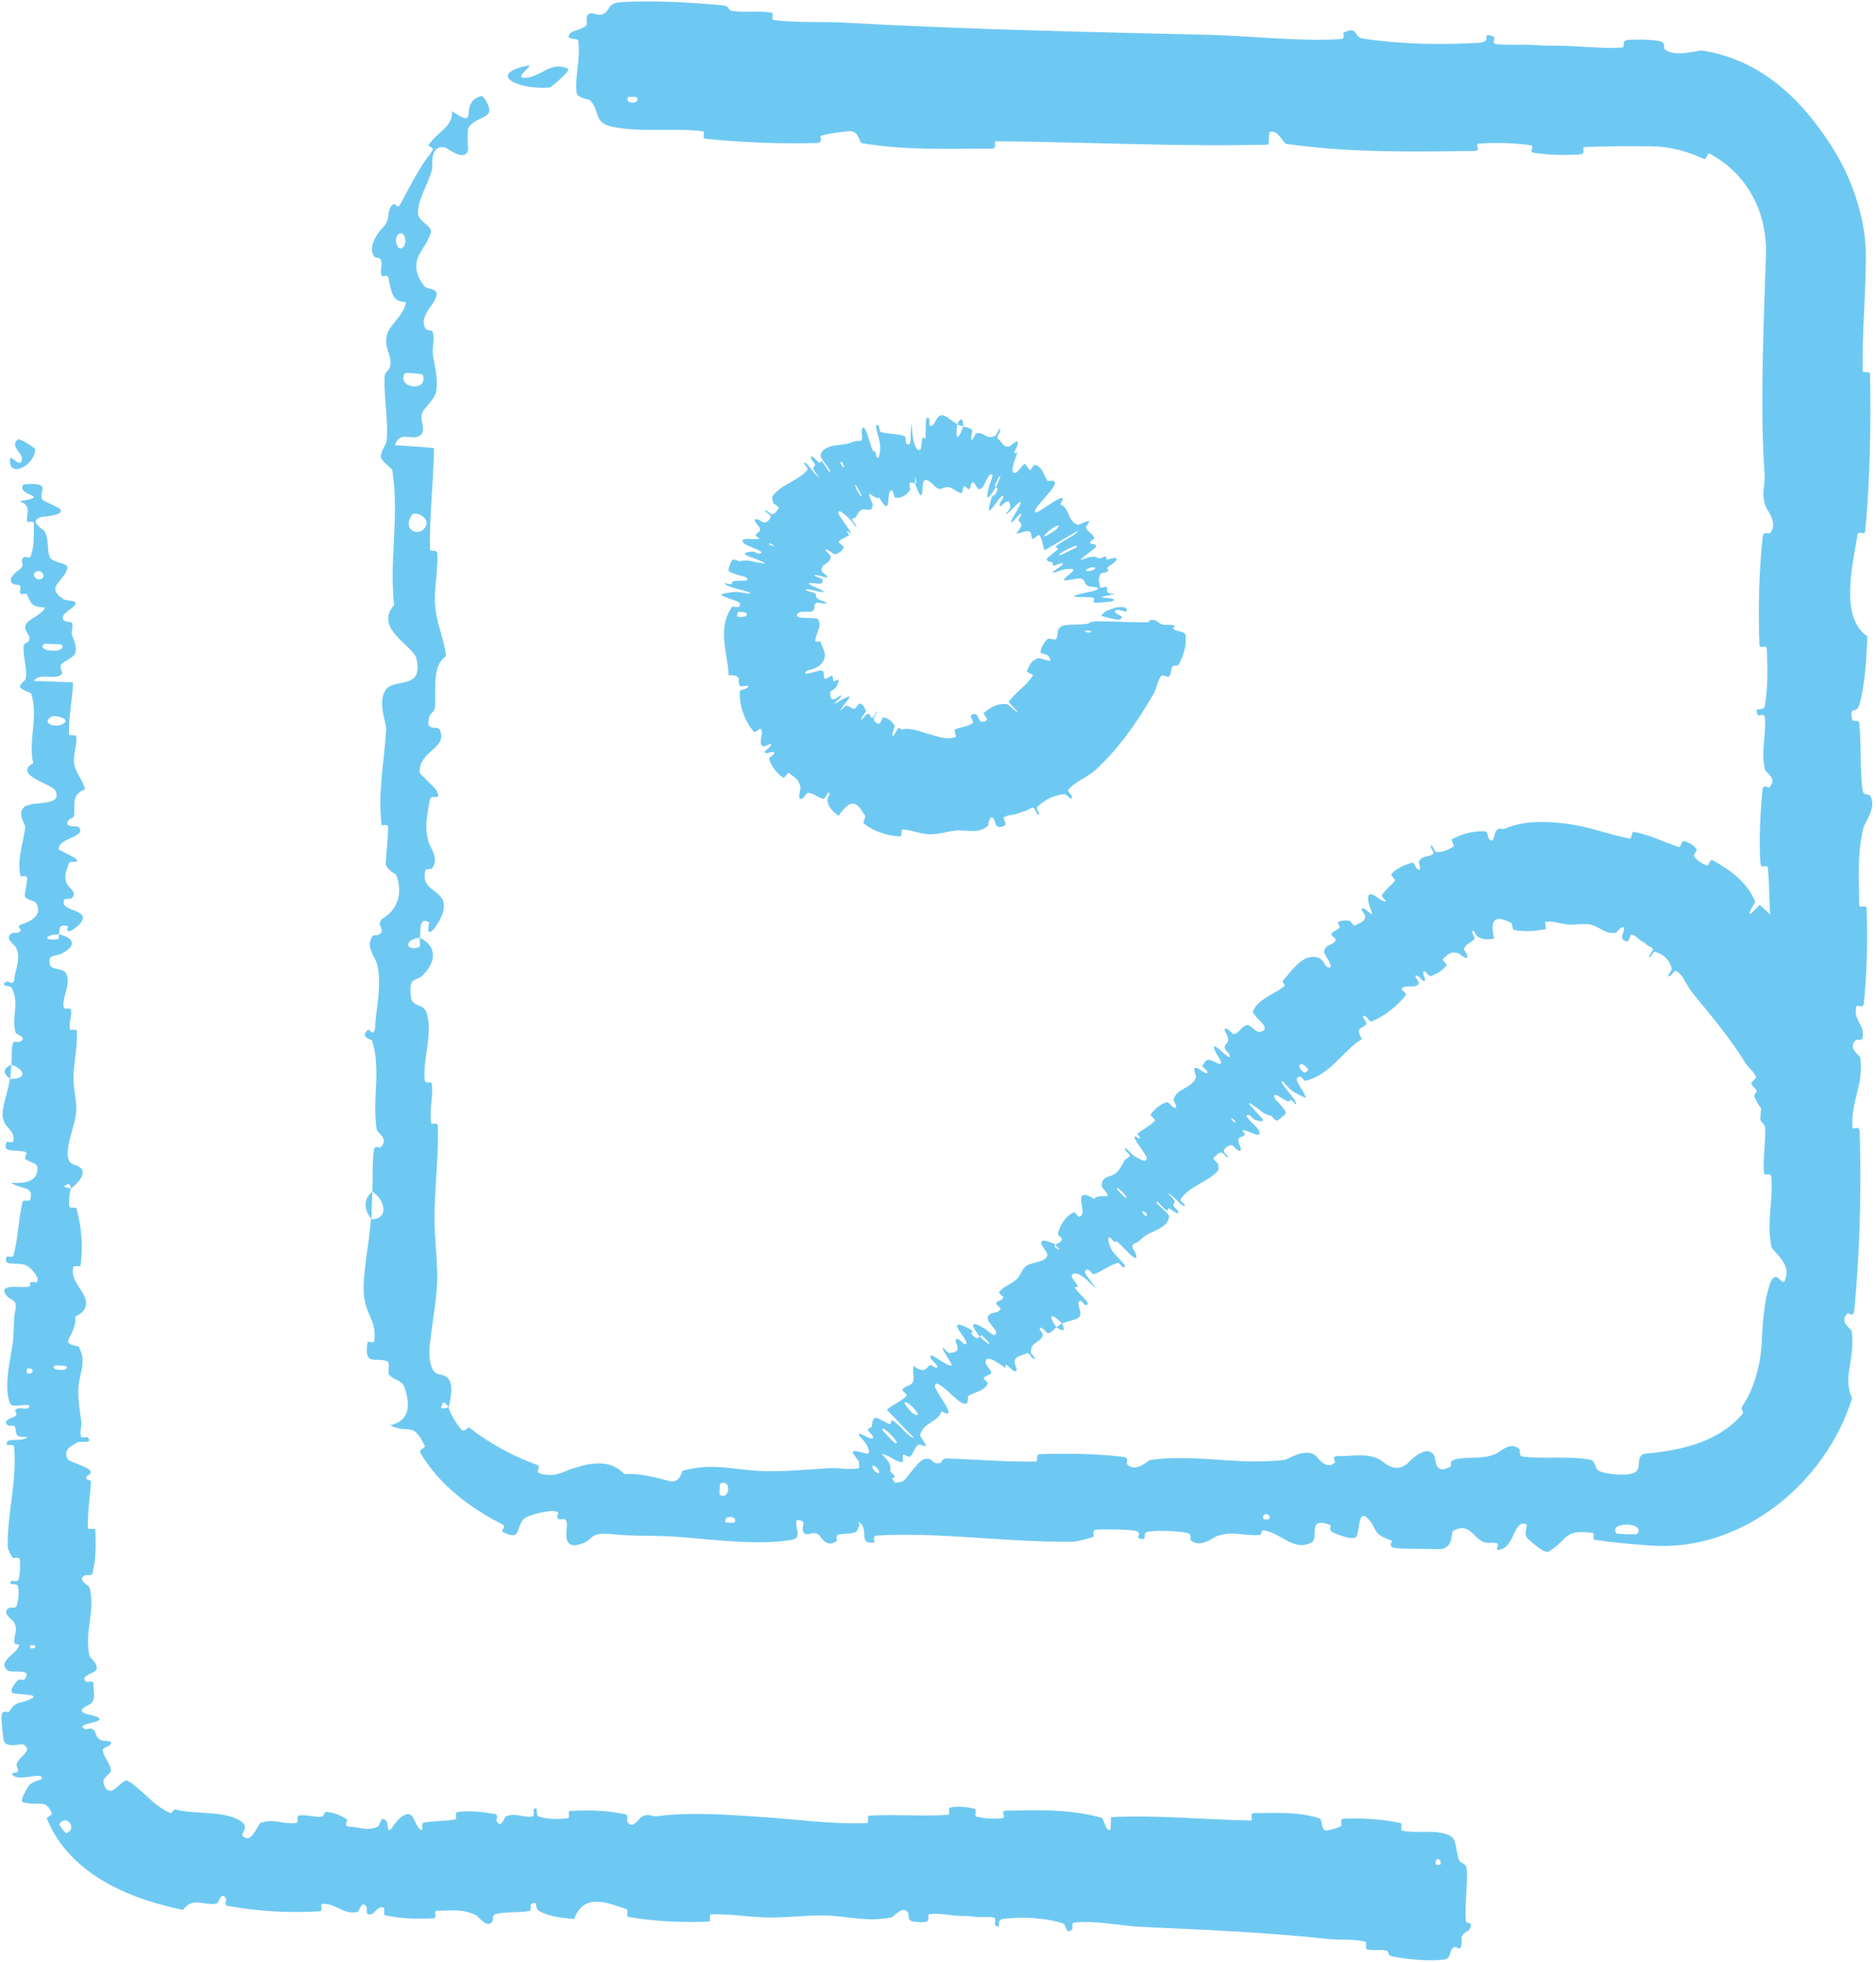 <svg width="220" height="230" viewBox="0 0 220 230" fill="none" xmlns="http://www.w3.org/2000/svg">
<path d="M169.361 229.742C167.514 229.976 165.093 229.726 163.253 229.381C162.676 229.275 162.968 228.798 162.57 228.703C161.792 228.517 161.067 228.751 160.297 228.53C160.042 228.454 160.36 227.699 160.092 227.637C158.627 227.303 157.241 227.495 155.757 227.335C148.447 226.542 141.262 226.258 133.862 225.914C131.422 225.801 128.457 225.115 125.936 225.415C125.642 225.451 125.818 226.114 125.762 226.169C124.884 227.006 125.176 225.667 124.603 225.489C122.328 224.787 119.798 224.725 117.608 224.981C116.677 225.092 117.611 226.41 116.673 225.67C116.608 225.62 116.844 224.916 116.589 224.841C116.01 224.672 114.91 224.798 114.462 224.742C113.596 224.631 113.453 224.638 112.635 224.63C111.516 224.613 110.185 224.263 108.985 224.422C108.729 224.458 109.068 225.18 108.659 225.303C108.25 225.426 107.168 225.365 106.804 225.195C106.439 225.024 106.594 224.457 106.53 224.327C105.998 223.229 104.747 224.749 104.586 224.787C101.65 225.428 99.132 224.562 96.376 224.564C94.284 224.568 92.046 224.854 90.056 224.814C87.684 224.765 85.674 224.374 83.37 224.441C83.126 224.447 83.411 225.296 83.114 225.306C79.959 225.404 76.826 225.312 73.684 224.739C73.369 224.68 73.775 223.935 73.46 223.832C71.533 223.22 68.483 221.748 67.338 224.994C66.033 224.867 64.448 224.736 63.28 224.082C62.527 223.661 63.258 222.849 62.333 223.195C62.125 223.272 62.396 223.983 62.083 224.045C60.766 224.306 59.327 224.075 58.023 224.442C57.758 224.518 57.831 225.156 57.756 225.27C57.124 226.2 56.074 224.664 55.844 224.552C54.1 223.72 52.826 224.047 51.202 224.027C50.824 224.022 51.27 224.878 50.907 224.903C49.025 225.026 47.076 224.953 45.233 224.573C44.823 224.486 45.2 223.757 45.005 223.678C44.141 223.341 43.949 224.718 43.121 224.42C42.947 224.359 43.045 223.735 43.013 223.666C42.514 222.59 42.081 224.115 41.953 224.149C40.331 224.609 39.294 223.017 37.727 223.242C37.54 223.271 37.963 224.061 37.436 224.093C33.925 224.311 30.213 224.094 26.738 223.462C26.198 223.365 26.583 222.772 26.549 222.699C25.995 221.556 25.637 223.087 25.46 223.145C25.076 223.259 24.698 223.244 24.333 223.201C23.26 223.086 22.378 222.711 21.448 223.928C16.176 222.818 10.829 220.786 7.447 216.553C6.631 215.526 5.958 214.391 5.484 213.175C5.452 213.098 6.148 212.775 6.085 212.628C5.378 210.834 4.629 211.802 2.703 211.309C2.208 211.161 3.306 209.468 3.398 209.351C3.692 208.871 4.846 208.698 4.886 208.566C5.213 207.546 1.84 209.132 1.389 207.932C1.382 207.894 2.079 207.814 2.108 207.694C2.202 207.326 1.844 207.116 1.975 206.749C2.282 205.896 3.959 205.237 2.712 204.504C2.554 204.403 0.528 205.077 0.416 203.95C0.358 203.509 0.086 201.554 0.214 200.996C0.323 200.443 1.019 200.789 1.046 200.747C1.479 199.99 1.811 199.793 2.198 199.667C2.56 199.556 2.977 199.508 3.618 199.195C4.94 198.547 1.786 198.727 1.433 198.462C1.082 198.198 1.822 197.249 2.079 197.015C2.337 196.782 2.768 197.073 2.913 196.866C3.865 195.491 1.347 196.262 0.847 195.81C-0.339 194.742 2.001 193.91 2.23 192.933C2.292 192.669 1.759 192.884 1.709 192.649C1.519 191.716 2.249 191.155 1.58 190.094C1.47 189.921 0.064 189.063 1.096 188.507C1.245 188.429 1.828 188.652 1.959 188.255C2.155 187.661 2.282 186.591 2.087 185.953C1.943 185.481 0.982 186.022 1.281 185.428C1.414 185.165 1.976 185.653 2.179 185.158C2.383 184.666 2.358 183.406 2.339 182.927C2.319 182.448 1.59 182.71 1.541 182.671C1.26 182.437 0.909 181.519 0.909 181.438C0.82 177.345 2.049 173.571 1.642 169.586C1.611 169.273 0.843 169.481 0.83 169.434C0.508 168.363 2.551 169.207 3.235 168.459C1.676 168.567 1.958 168.126 1.787 167.372C1.704 167.008 1.1 167.206 1.038 167.173C0.121 166.634 1.305 166.259 1.548 166.162C2.439 165.805 1.386 165.417 1.982 165.174C2.573 164.931 3.45 165.49 3.438 164.767C2.88 164.564 1.422 165.101 1.185 164.552C0.291 162.48 1.435 158.612 1.554 156.947C1.673 155.284 1.57 154.747 1.772 153.778C2.137 152.028 1.054 152.67 0.559 151.583C0.064 150.493 2.726 151.023 3.299 150.867C3.871 150.713 3.282 150.545 3.597 150.354C3.911 150.163 4.3 150.576 4.418 150.127C4.536 149.679 3.518 148.452 2.92 148.293C1.652 147.957 0.321 148.509 0.789 147.322C0.816 147.254 1.516 147.476 1.587 147.214C2.126 145.138 2.16 142.981 2.636 140.907C2.703 140.621 3.482 140.876 3.53 140.71C4.028 138.982 2.714 139.6 1.255 138.652C3.197 138.865 4.385 138.341 4.396 137.029C4.404 136.241 3.556 136.376 2.958 135.866C2.778 135.713 3.36 135.155 2.962 135.054C1.658 134.721 0.199 135.246 0.78 133.894C0.807 133.834 1.521 134.023 1.564 133.818C1.847 132.493 0.483 132.334 0.318 130.901C0.189 129.778 1.02 127.781 1.155 126.502C3.338 126.529 2.839 125.321 1.333 124.831C1.395 124.001 1.31 123.105 1.518 122.303C1.589 122.027 2.221 122.208 2.289 122.173C3.361 121.64 1.896 121.279 1.839 121.1C1.281 119.158 2.391 117.577 1.306 115.724C1.267 115.658 -0.249 115.551 0.858 115.056C0.934 115.024 1.624 115.636 1.677 114.764C1.731 113.893 2.544 112.249 1.841 111.039C1.672 110.746 0.441 110.006 1.403 109.411C1.533 109.332 1.968 109.419 2.21 109.304C2.981 108.935 1.449 108.733 2.751 108.298C4.053 107.864 5.028 106.96 4.129 105.74C4.103 105.701 2.889 105.412 2.908 105.028C2.939 104.416 3.193 103.546 3.185 102.906C3.18 102.6 2.426 102.796 2.412 102.743C1.99 100.683 2.662 99.217 2.954 97.011C3.009 96.606 1.98 95.444 2.794 94.661C3.684 93.801 7.387 94.685 6.505 92.709C6.152 91.911 1.454 90.902 3.888 89.47C3.285 86.692 4.53 84.123 3.669 81.337C3.631 81.211 2.32 80.815 2.338 80.521C2.367 80.083 2.979 79.843 3.02 79.531C3.204 78.223 2.68 77.026 2.762 75.764C2.791 75.286 3.425 75.453 3.46 74.882C3.495 74.311 2.661 73.93 3.064 73.157C3.371 72.573 5.077 71.989 5.275 71.213C3.593 71.184 3.628 70.651 3.184 69.704C3.097 69.522 2.512 69.718 2.441 69.632C2.139 69.281 2.624 68.957 2.296 68.624C2.217 68.544 1.642 68.54 1.545 68.474C0.699 67.911 1.992 66.984 2.217 66.825C3.071 66.215 2.324 65.93 2.661 65.463C2.997 64.995 3.418 65.694 3.622 65.148C4.044 64.017 3.951 62.564 3.978 61.415C3.985 60.957 3.218 61.27 3.201 61.204C3.007 60.257 3.822 59.298 2.295 58.773C6.245 58.116 1.912 58.201 2.702 56.846C2.766 56.74 4.634 56.604 4.908 57.014C5.182 57.423 4.598 58.045 5.026 58.613C5.126 58.748 6.877 59.519 6.983 59.624C7.811 60.448 5.02 60.565 4.867 60.608C3.212 61.103 5.098 62.045 5.228 62.293C5.825 63.428 5.433 64.392 5.859 65.342C6.134 65.963 7.963 66.023 7.907 66.511C7.722 68.132 5.171 68.698 7.383 70.225C7.854 70.552 9.853 70.227 8.281 71.4C8.182 71.474 6.745 72.346 7.654 72.849C7.769 72.912 8.351 72.91 8.4 72.993C8.716 73.552 8.252 73.925 8.475 74.534C8.697 75.142 9.028 75.874 8.831 76.569C8.712 76.988 7.627 77.525 7.362 77.726C6.596 78.292 7.851 78.899 6.924 79.25C5.993 79.603 4.579 78.912 3.977 79.839C5.49 79.874 7.043 79.952 8.565 80.008C8.511 82.04 8.022 84.04 8.089 86.079C8.099 86.332 8.912 86.073 8.944 86.344C9.073 87.488 8.493 88.486 8.724 89.672C8.906 90.59 9.767 91.597 9.984 92.556C8.253 93.143 8.84 94.567 8.682 95.601C8.628 95.964 8.165 95.94 8.014 96.197C7.456 97.17 8.986 96.714 9.227 96.981C10.255 98.124 6.792 98.222 6.877 99.571C6.88 99.642 8.727 100.515 8.841 100.635C9.591 101.4 8.199 100.762 8.063 101.24C7.813 102.113 7.372 102.72 7.913 103.745C8.073 104.043 9.224 104.76 8.334 105.34C8.217 105.416 7.607 105.374 7.571 105.436C6.976 106.548 8.893 106.577 9.542 107.212C10.192 107.848 8.868 108.829 8.487 109.029C7.5 109.551 8.065 108.628 7.968 108.6C6.816 108.268 7.014 108.984 6.917 109.531C5.037 109.61 5.15 110.375 6.823 110.098C7.006 110.066 6.831 109.64 6.917 109.531C8.761 110.011 8.997 110.851 7.274 111.78C6.466 112.214 5.524 111.803 5.869 113.124C6.024 113.723 7.319 113.491 7.671 114.02C8.477 115.228 7.269 116.798 7.459 118.043C7.528 118.495 8.237 118.055 8.309 118.364C8.501 119.184 7.969 119.907 8.242 120.73C8.267 120.805 9.009 120.622 9.018 120.879C9.104 122.819 8.629 124.51 8.616 126.536C8.61 127.515 9.019 129.266 8.937 130.28C8.799 132.038 7.72 134.201 7.982 135.703C8.15 136.682 8.892 136.467 9.397 136.887C10.377 137.697 8.622 139.131 8.35 139.324C8.341 139.33 8.167 138.487 7.786 138.936C6.992 139.198 8.347 139.314 8.35 139.324C8.175 139.45 8.006 141.134 8.148 141.469C8.226 141.65 8.929 141.549 8.956 141.643C9.585 143.895 9.763 146.15 9.435 148.434C9.421 148.474 8.634 148.413 8.611 148.508C8.261 149.83 9.223 150.676 9.794 151.767C10.365 152.857 10.174 153.721 8.824 154.367C8.994 155.189 8.397 156.369 8.035 157.048C7.673 157.728 9.203 157.822 9.234 157.882C10.202 159.746 9.326 160.823 9.19 162.756C9.122 163.676 9.344 165.499 9.512 166.494C9.646 167.281 9.288 167.755 9.517 168.479C9.548 168.577 10.229 168.478 10.255 168.508C11.071 169.317 9.405 168.928 9.107 169.095C8.025 169.701 7.449 170.075 7.958 171.111C8.075 171.35 10.473 172.046 10.614 172.481C10.791 173.048 9.932 172.834 10.14 173.427C10.157 173.477 10.688 173.467 10.664 173.833C10.562 175.531 10.254 177.383 10.307 179.148C10.312 179.39 11.154 179.08 11.175 179.429C11.275 181.064 11.244 182.855 10.85 184.448C10.75 184.84 10.161 184.594 9.986 184.679C8.928 185.202 10.466 185.942 10.495 186.065C11.234 188.98 9.842 191.212 10.505 194.184C10.544 194.346 12.192 195.591 10.778 196.147C10.684 196.185 9.238 196.734 10.227 197.22C10.289 197.25 11.033 196.908 10.957 197.506C10.888 198.051 11.296 198.899 10.748 199.667C10.695 199.714 10.633 199.762 10.562 199.81C10.305 199.962 8.872 200.483 10.066 200.931C10.15 201.002 12.809 201.381 11.085 201.908C10.803 201.995 8.916 202.287 10.002 202.739C10.212 202.816 10.58 202.52 10.905 202.76C11.4 203.106 11.086 203.854 12.072 204.091C12.249 204.144 13.575 204.011 12.796 204.668C12.675 204.775 12.054 204.938 12.06 205.127C12.096 206.044 12.894 206.603 13.021 207.549C13.073 207.89 12.144 208.354 12.133 208.802C12.118 209.248 12.394 209.998 12.997 209.959C13.588 209.909 14.529 208.527 14.956 208.784C15.011 208.817 15.065 208.849 15.118 208.882C16.819 209.928 17.988 211.732 19.98 212.562C20.276 212.681 20.209 212.048 20.644 212.169C21.618 212.438 23.052 212.478 24.333 212.576C25.73 212.647 27.03 212.858 27.962 213.352C29.839 214.347 27.477 215.104 28.912 215.509C29.604 215.702 30.353 213.803 30.52 213.744C32.152 213.136 33.286 213.977 34.755 213.719C35.059 213.666 34.761 212.896 35.019 212.859C35.901 212.726 36.828 213.069 37.671 213.006C38.049 212.976 37.979 212.389 38.327 212.434C39.16 212.536 39.896 212.783 40.707 213.334C40.781 213.384 40.282 214.115 40.898 214.142C41.895 214.184 43.132 214.728 44.279 214.167C44.619 213.998 44.633 212.654 45.364 213.582C45.517 213.776 45.322 215.389 46.174 213.995C46.317 213.764 47.748 211.884 48.451 213.095C48.636 213.414 49.109 214.734 49.518 214.527C49.574 214.494 49.351 213.772 49.69 213.702C50.885 213.466 52.138 213.543 53.365 213.317C53.693 213.256 53.205 212.509 53.693 212.441C55.037 212.252 56.715 212.442 58.028 212.676C58.513 212.763 58.178 213.382 58.213 213.449C58.78 214.544 59.115 213.066 59.303 212.98C60.473 212.464 61.364 213.158 62.443 212.975C62.74 212.926 62.529 212.221 62.589 212.158C63.203 211.544 62.745 212.81 63.134 212.949C64.224 213.344 65.438 213.288 66.54 213.198C66.945 213.163 66.49 212.346 66.853 212.325C69.003 212.184 71.237 212.263 73.335 212.713C73.731 212.799 73.482 213.428 73.564 213.572C74.132 214.578 74.963 213.206 75.155 213.076C76.025 212.479 76.363 213.036 77.131 212.932C80.885 212.415 85.519 212.783 89.062 213.011C93.68 213.304 97.262 213.902 101.665 213.747C101.945 213.738 101.663 212.901 101.904 212.882C105.018 212.68 108.085 213.008 111.205 212.766C111.461 212.747 111.092 211.954 111.503 211.898C112.346 211.777 113.414 211.82 114.267 212.074C114.682 212.196 114.125 212.877 114.543 212.986C115.518 213.241 116.562 213.297 117.563 213.17C117.989 213.114 117.346 212.303 117.9 212.293C121.671 212.213 125.375 212.073 129.186 213.124C129.448 213.196 129.677 214.845 130.233 214.529C130.274 214.071 130.272 213.533 130.29 213.044C135.781 212.78 141.215 213.352 146.72 213.44C146.952 213.444 146.551 212.57 147.001 212.572C149.602 212.585 152.127 212.343 154.788 213.212C155.052 213.297 154.917 214.834 155.694 214.602C155.832 214.559 157.003 214.354 157.306 214.02C157.347 213.97 157.134 213.253 157.511 213.232C159.705 213.123 162.004 213.286 164.195 213.725C164.548 213.797 164.172 214.561 164.424 214.619C166.21 215.025 168.152 214.444 169.859 215.138C171.001 215.605 170.578 216.926 171.185 218.226C171.271 218.409 171.978 218.438 172.015 219.195C172.109 221.097 171.766 223.18 171.907 225.208C171.936 225.645 172.884 225.174 172.323 226.229C172.284 226.3 171.597 226.65 171.428 227.008C171.31 227.256 171.522 228.025 171.282 228.342C171.042 228.659 170.778 228.014 170.379 228.386C169.981 228.763 170.156 229.638 169.361 229.742ZM6.417 160.106C5.682 160.735 8.374 160.828 7.73 160.148C7.695 160.115 6.453 160.074 6.417 160.106ZM5.992 84.028C4.804 84.85 6.55 85.413 7.467 84.833C8.383 84.253 6.352 83.778 5.992 84.028ZM5.125 75.504C4.189 76.465 8.006 76.616 7.234 75.587C7.191 75.527 5.179 75.448 5.125 75.504ZM168.37 218.596C168.379 218.632 168.887 218.667 168.899 218.631C169.17 217.776 168.153 217.707 168.37 218.596ZM4.181 67.045C3.665 67.345 4.261 68.209 4.903 67.836C5.419 67.536 4.823 66.672 4.181 67.045ZM3.544 192.907C3.504 192.917 3.468 193.281 3.694 193.274C4.425 193.249 4.219 192.742 3.544 192.907ZM4.137 52.669C3.993 54.793 0.84 56.081 1.196 53.767C1.26 53.349 2.202 54.67 2.486 54.137C3.004 53.162 1.024 52.514 2.085 51.518C2.279 51.338 4.152 52.547 4.142 52.672C4.14 52.671 4.139 52.67 4.137 52.669ZM3.184 160.468C3.148 160.481 3.114 160.985 3.149 160.997C4.004 161.271 4.073 160.254 3.184 160.468ZM6.953 213.883C6.905 213.958 7.671 214.949 7.757 214.926C9.185 214.439 7.747 212.565 6.953 213.883ZM1.214 126.482C0.354 125.931 0.253 125.273 1.332 124.834C1.275 125.381 1.267 125.932 1.214 126.482Z" fill="#6EC9F2"/>
<path d="M207.499 130.847C206.724 130.404 206.103 129.429 205.74 128.579C205.625 128.313 206.059 128.072 205.995 127.873C205.869 127.486 205.465 127.412 205.367 127.002C205.337 126.864 205.976 126.435 205.931 126.303C205.684 125.584 205.091 125.263 204.716 124.66C202.866 121.689 200.697 119.119 198.5 116.436C198.225 116.099 197.983 115.679 197.731 115.254C197.427 114.665 197.054 114.067 196.475 113.827C196.365 113.782 195.994 114.336 195.943 114.365C195.164 114.808 196.094 113.839 196.033 113.563C195.79 112.47 194.969 111.828 194.105 111.61C193.737 111.519 193.377 112.837 193.446 112.02C193.449 111.964 193.882 111.401 193.833 111.286C193.72 111.024 193.277 110.925 193.147 110.795C192.895 110.538 192.84 110.518 192.552 110.368C192.163 110.16 191.815 109.621 191.306 109.588C191.198 109.584 191.051 110.303 190.859 110.358C190.668 110.413 190.305 110.21 190.228 110.003C190.153 109.795 190.398 109.281 190.418 109.149C190.573 108.038 189.6 109.319 189.538 109.341C188.264 109.615 187.53 108.56 186.425 108.387C185.597 108.261 184.689 108.463 183.912 108.395C183.626 108.369 183.353 108.317 183.083 108.26C182.479 108.133 181.885 107.983 181.251 108.082C181.155 108.097 181.339 108.933 181.226 108.953C180.023 109.159 178.857 109.269 177.513 109.034C177.377 109.01 177.341 108.248 177.19 108.182C176.299 107.776 174.458 106.862 175.228 110.056C174.706 110.126 174.092 110.254 173.381 109.873C172.919 109.63 172.831 108.767 172.636 109.252C172.592 109.361 173.014 109.944 172.929 110.057C172.573 110.531 171.949 110.616 171.691 111.204C171.64 111.324 171.999 111.852 172.034 111.965C172.323 112.877 171.162 111.8 171.016 111.764C169.97 111.462 169.721 112.05 169.195 112.441C169.072 112.533 169.746 113.09 169.651 113.199C169.152 113.757 168.548 114.199 167.76 114.445C167.583 114.5 167.176 113.876 167.063 113.877C167.062 113.877 167.06 113.877 167.059 113.877C166.545 113.928 167.449 114.96 166.967 115.022C166.866 115.037 166.457 114.563 166.398 114.525C165.473 113.928 166.409 115.149 166.39 115.215C166.18 116.075 164.713 115.292 164.356 115.968C164.314 116.05 165.012 116.469 164.861 116.665C163.858 117.977 162.48 119.048 160.887 119.747C160.641 119.856 160.348 119.31 160.285 119.269C159.295 118.644 160.259 119.845 160.242 119.944C160.077 120.695 158.741 120.215 159.719 121.816C157.331 123.31 156.123 125.965 153.043 126.735C153.005 126.746 152.516 126.169 152.443 126.193C151.556 126.482 152.497 127.198 153.122 128.6C153.278 128.953 151.757 128.027 151.64 127.964C151.214 127.729 150.52 126.836 150.424 126.805C149.655 126.568 152.322 129.148 151.964 129.508C151.948 129.515 151.512 128.985 151.434 128.967C151.19 128.91 151.289 129.195 151.031 129.12C150.437 128.945 149.087 127.745 149.509 128.808C149.564 128.944 151.114 130.371 150.723 130.621C150.566 130.72 150.026 131.311 149.771 131.373C149.516 131.435 149.145 130.847 149.113 130.837C148.052 130.63 147.951 130.206 146.799 129.481C145.65 128.759 147.94 130.931 148.101 131.267C148.262 131.602 147.426 131.392 147.167 131.287C146.909 131.182 146.7 130.781 146.528 130.747C145.403 130.527 147.437 132.053 147.641 132.556C148.128 133.747 146.199 132.367 145.715 132.527C145.584 132.57 146.032 132.876 145.989 132.989C145.816 133.431 145.115 133.1 145.239 133.923C145.259 134.057 145.97 135.334 145.057 134.788C144.926 134.708 144.588 134.222 144.364 134.261C144.03 134.318 143.587 134.581 143.514 134.929C143.461 135.187 144.318 135.688 143.912 135.672C143.73 135.665 143.494 135.107 143.187 135.126C142.881 135.145 142.483 135.578 142.338 135.749C142.195 135.921 142.796 136.35 142.818 136.397C142.94 136.673 142.886 137.225 142.858 137.251C141.572 138.663 139.459 139.039 138.432 140.641C138.351 140.766 138.963 141.24 138.956 141.265C138.831 141.846 137.664 140.123 136.934 139.886C138.072 140.953 137.727 140.899 137.599 141.268C137.539 141.447 138.031 141.809 138.064 141.864C138.535 142.69 137.573 141.976 137.37 141.836C136.622 141.324 137.239 142.197 136.737 141.855C136.239 141.517 135.803 140.713 135.573 140.96C135.901 141.421 137.109 142.276 137.095 142.624C137.044 143.939 134.96 144.405 134.327 144.871C133.694 145.335 133.59 145.585 133.128 145.761C132.293 146.081 133.27 146.634 133.262 147.343C133.253 148.052 131.545 145.995 131.088 145.642C130.633 145.288 130.994 145.76 130.708 145.6C130.423 145.441 130.284 145.03 130.053 145.094C129.821 145.158 130.137 146.283 130.508 146.758C131.293 147.766 132.417 148.525 131.695 148.585C131.652 148.588 131.23 148.02 131.094 148.056C130.028 148.36 129.293 149.048 128.272 149.394C128.131 149.441 127.665 148.806 127.576 148.827C126.654 149.045 127.786 149.77 128.506 151.114C127.203 149.671 126.19 149.004 125.749 149.428C125.484 149.683 126.128 150.238 126.383 150.829C126.46 151.007 125.864 150.779 126.113 151.094C126.925 152.126 128.13 152.985 127.273 153.02C127.234 153.02 126.791 152.453 126.693 152.49C126.056 152.727 126.968 153.743 126.612 154.333C126.334 154.795 125.087 154.865 124.57 155.191C123.035 153.639 122.99 154.39 123.893 155.616C123.576 155.846 123.341 156.202 122.929 156.319C122.788 156.36 122.401 155.854 122.341 155.817C121.407 155.235 122.324 156.39 122.305 156.489C122.06 157.524 120.753 157.261 120.909 158.639C120.915 158.688 121.952 159.795 121.006 159.176C120.942 159.132 120.656 158.443 120.331 158.693C120.005 158.942 118.889 158.909 118.986 159.805C119.01 160.021 119.636 161.136 118.76 160.652C118.641 160.586 118.362 160.25 118.153 160.116C117.486 159.693 118.503 160.843 117.44 160.066C116.376 159.288 115.388 158.897 115.621 159.934C115.627 159.966 116.39 160.92 116.25 161.033C116.026 161.212 115.56 161.32 115.355 161.537C115.257 161.641 115.855 162.11 115.847 162.137C115.467 163.115 114.508 163.123 113.574 163.644C113.402 163.738 113.746 164.849 112.912 164.532C111.999 164.186 109.672 161.276 109.644 162.552C109.631 163.064 112.62 166.719 110.427 165.47C109.937 166.813 108.209 166.779 107.9 168.307C107.885 168.375 108.682 169.433 108.572 169.517C108.408 169.641 107.895 169.287 107.764 169.361C107.202 169.662 107.178 170.427 106.704 170.786C106.525 170.923 106.132 170.419 105.919 170.583C105.706 170.746 106.171 171.462 105.631 171.432C105.221 171.407 103.822 170.394 103.426 170.509C104.606 171.708 104.406 171.859 104.408 172.485C104.408 172.606 104.887 172.956 104.909 173.035C105.007 173.364 104.557 173.127 104.679 173.469C104.708 173.552 105.113 173.959 105.16 174.05C105.573 174.833 104.353 174.225 104.142 174.118C103.336 173.715 103.771 174.338 103.379 174.254C102.987 174.17 102.92 173.642 102.595 173.678C101.924 173.752 101.51 174.297 101.113 174.657C100.957 174.803 101.602 175.242 101.592 175.276C101.417 175.726 100.524 175.465 101.431 176.719C98.422 174.142 101.514 177.178 100.508 177.065C100.428 177.055 99.062 175.779 99.003 175.45C98.945 175.122 99.562 175.33 99.448 174.84C99.421 174.725 98.438 173.233 98.397 173.123C98.083 172.265 100.095 174.201 100.218 174.295C101.551 175.302 100.528 173.658 100.518 173.484C100.47 172.687 101.066 172.647 101.077 172.032C101.087 171.633 99.815 170.32 100.015 170.199C100.68 169.795 102.67 171.412 101.61 169.345C101.385 168.903 99.864 167.597 101.362 168.322C101.457 168.367 102.76 169.097 102.283 168.288C102.223 168.186 101.811 167.775 101.804 167.712C101.764 167.304 102.215 167.51 102.259 167.152C102.302 166.794 102.309 166.318 102.678 166.229C102.9 166.174 103.844 166.764 104.098 166.886C104.826 167.241 104.139 166.153 104.91 166.693C105.685 167.235 106.457 168.463 107.188 168.583C106.13 167.502 105.058 166.377 104 165.283C104.708 164.651 105.713 164.337 106.338 163.618C106.415 163.527 105.754 163.037 105.821 162.926C106.107 162.457 106.846 162.538 107.074 161.984C107.248 161.552 106.971 160.612 107.134 160.142C108.552 161.173 108.606 160.287 109.059 160.058C109.217 159.977 109.536 160.312 109.727 160.334C110.443 160.408 109.21 159.476 109.128 159.218C108.779 158.114 111.26 160.531 111.644 160.026C111.665 160 110.648 158.407 110.606 158.286C110.328 157.504 111.102 158.698 111.356 158.637C111.82 158.525 112.332 158.637 112.288 157.917C112.273 157.705 111.695 156.655 112.516 157.093C112.624 157.15 113.041 157.596 113.087 157.601C113.875 157.655 112.528 156.29 112.279 155.621C112.029 154.953 113.289 155.565 113.624 155.769C114.495 156.294 113.791 156.199 113.85 156.277C114.555 157.201 114.651 156.825 114.9 156.714C116.255 158.017 116.428 157.685 115.153 156.593C115.013 156.474 114.997 156.738 114.9 156.714C113.754 155.251 113.864 154.807 115.389 155.719C116.104 156.147 116.634 156.949 116.826 156.27C116.913 155.962 115.922 155.123 115.847 154.699C115.676 153.732 117.047 154.068 117.323 153.523C117.423 153.325 116.777 152.969 116.828 152.817C116.963 152.41 117.577 152.548 117.656 152.084C117.663 152.041 117.078 151.577 117.156 151.486C117.735 150.785 118.628 150.563 119.306 149.904C119.633 149.586 119.921 148.719 120.313 148.443C120.991 147.961 122.466 148.011 122.776 147.33C122.981 146.889 122.385 146.435 122.166 145.939C121.741 144.979 123.454 145.747 123.71 145.876C123.718 145.88 123.564 146.282 123.982 146.403C124.629 146.878 123.709 145.881 123.71 145.876C123.876 145.958 124.55 145.522 124.56 145.312C124.565 145.197 124.035 144.733 124.047 144.683C124.345 143.496 124.962 142.626 125.947 142.105C125.971 142.102 126.507 142.678 126.554 142.663C127.237 142.475 126.837 141.515 126.792 140.752C126.748 139.989 127.168 139.839 128.336 140.581C128.487 140.189 129.298 140.222 129.778 140.254C130.257 140.286 129.207 139.173 129.205 139.132C129.135 137.833 130.109 138.097 130.843 137.556C131.194 137.3 131.638 136.542 131.848 136.096C132.012 135.741 132.422 135.838 132.499 135.437C132.509 135.383 131.995 134.934 131.986 134.906C131.677 134.062 132.726 135.368 132.992 135.524C133.956 136.089 134.487 136.373 134.469 135.672C134.465 135.511 132.999 133.585 133.043 133.342C133.104 133.03 133.641 133.708 133.69 133.365C133.694 133.337 133.316 132.965 133.453 132.861C134.085 132.373 134.914 131.98 135.458 131.361C135.534 131.277 134.837 130.784 134.937 130.654C135.405 130.045 136.018 129.476 136.822 129.229C137.022 129.171 137.357 129.668 137.509 129.764C138.429 130.34 137.586 129.008 137.606 128.947C138.045 127.463 139.765 127.711 140.276 126.263C140.302 126.182 139.547 124.606 140.73 125.422C140.809 125.476 142.013 126.318 141.474 125.458C141.44 125.405 140.801 124.991 141.051 124.848C141.302 124.704 141.268 124.035 142.117 124.343C142.385 124.439 143.608 125.257 143.051 124.188C143.01 124.114 141.567 121.881 142.976 123.008C143.208 123.194 144.527 124.561 144.144 123.567C144.068 123.375 143.663 123.182 143.63 122.841C143.577 122.317 144.249 122.365 143.94 121.477C143.885 121.321 143.188 120.195 144.052 120.714C144.188 120.795 144.585 121.295 144.726 121.254C145.399 121.062 145.553 120.309 146.303 120.179C146.567 120.132 147.212 120.937 147.569 120.969C147.925 121 148.439 120.86 148.278 120.359C148.116 119.858 146.776 118.889 146.938 118.542C147.643 117.034 149.416 116.616 150.62 115.61C150.799 115.461 150.25 115.184 150.483 114.934C151.343 114.013 152.492 112.089 154.143 112.195C155.465 112.279 155.221 113.593 155.981 113.406C156.345 113.315 155.25 111.725 155.262 111.628C155.371 110.66 156.34 110.881 156.642 110.214C156.704 110.076 156.062 109.63 156.121 109.519C156.317 109.134 156.866 109.071 157.099 108.749C157.203 108.603 156.764 108.21 156.911 108.127C157.257 107.925 157.675 107.857 158.332 107.979C158.392 107.99 158.744 108.671 158.967 108.488C159.325 108.189 160.117 108.165 160.099 107.39C160.093 107.206 159.493 106.564 159.7 106.518C159.764 106.497 159.882 106.513 160.078 106.585C160.282 106.657 161.321 107.893 160.712 106.545C160.599 106.328 159.973 104.34 161.108 104.959C161.406 105.121 162.48 105.937 162.525 105.627C162.528 105.581 161.961 105.116 162.07 104.931C162.465 104.291 163.104 103.885 163.567 103.267C163.691 103.099 163.009 102.673 163.213 102.44C163.777 101.796 164.761 101.371 165.572 101.153C165.873 101.074 166.016 101.71 166.07 101.756C166.921 102.521 166.339 101.151 166.399 101.017C166.767 100.21 167.584 100.56 168.082 100.102C168.222 99.977 167.792 99.405 167.796 99.332C167.868 98.611 168.173 99.872 168.448 99.892C169.218 99.956 169.855 99.608 170.439 99.269C170.654 99.144 170.086 98.494 170.286 98.389C171.47 97.755 172.841 97.376 174.205 97.471C174.461 97.491 174.478 98.138 174.564 98.264C175.145 99.147 175.282 97.702 175.372 97.547C175.754 96.844 176.082 97.343 176.518 97.148C178.453 96.274 181.039 96.27 183.083 96.503C183.316 96.528 183.542 96.555 183.761 96.582C186.58 96.951 188.602 97.85 191.171 98.331C191.335 98.364 191.38 97.511 191.527 97.53C193.432 97.82 195.098 98.755 196.932 99.32C197.083 99.368 197.202 98.551 197.46 98.607C197.993 98.718 198.586 99.056 198.941 99.529C199.114 99.757 198.492 100.2 198.669 100.416C199.075 100.919 199.591 101.275 200.177 101.479C200.428 101.565 200.51 100.666 200.808 100.836C202.842 101.979 204.84 103.328 205.82 105.69C205.888 105.854 204.849 107.14 205.297 107.135C205.634 106.824 206.01 106.439 206.36 106.096C206.455 106.176 206.55 106.258 206.643 106.34C208.524 107.944 209.873 110.047 211.56 111.855C211.634 111.934 212.12 111.184 212.267 111.334C213.115 112.201 214.119 112.862 214.382 114.354C214.409 114.501 213.278 115.543 213.698 115.635C213.774 115.651 214.305 115.892 214.641 115.756C214.69 115.734 215.127 115.156 215.266 115.266C216.067 115.912 216.709 116.786 217.121 117.818C217.187 117.986 216.522 118.402 216.564 118.526C216.866 119.402 217.918 119.632 217.99 120.685C218.036 121.392 216.963 122.187 216.243 123.306C216.142 123.464 216.355 123.718 215.832 124.265C214.518 125.641 212.932 127.001 211.545 128.481C211.246 128.799 211.891 128.779 210.959 129.341C210.896 129.378 210.422 129.399 210.113 129.596C209.9 129.732 209.425 130.346 209.122 130.491C208.819 130.636 209.188 130.093 208.793 130.225C208.396 130.36 207.835 131.036 207.499 130.847ZM131.93 140.39C132.657 140.703 130.784 138.769 131.015 139.448C131.029 139.484 131.894 140.376 131.93 140.39ZM107.145 165.777C108.256 166.345 107.207 164.925 106.367 164.468C105.528 164.012 106.808 165.605 107.145 165.777ZM104.947 169.2C105.926 169.546 103.277 166.797 103.483 167.681C103.494 167.732 104.89 169.18 104.947 169.2ZM215.053 122.64C215.031 122.668 215.174 122.86 215.203 122.839C215.897 122.324 215.611 121.94 215.053 122.64ZM102.825 172.657C103.289 172.923 103.153 172.217 102.576 171.886C102.112 171.619 102.248 172.326 102.825 172.657ZM144.777 131.606C144.809 131.631 144.954 131.537 144.792 131.379C144.267 130.871 144.246 131.184 144.777 131.606ZM98.116 177.428C98.918 176.83 101.572 178.635 100.558 179.146C100.374 179.238 100.145 178.137 99.768 178.112C99.08 178.067 100.266 179.681 99.188 179.259C98.991 179.181 98.065 177.458 98.114 177.424C98.115 177.426 98.115 177.427 98.116 177.428ZM134.336 142.557C134.365 142.578 134.555 142.436 134.534 142.407C134.02 141.712 133.637 141.999 134.336 142.557ZM152.968 125.769C153.031 125.814 153.467 125.478 153.43 125.416C152.644 124.226 151.759 124.902 152.968 125.769ZM124.522 155.157C124.948 155.946 124.803 156.235 123.895 155.616C124.116 155.476 124.303 155.301 124.522 155.157Z" fill="#6EC9F2"/>
<path d="M139.022 74.459C139.199 75.531 138.785 76.905 138.259 77.871C138.096 78.173 137.656 77.925 137.522 78.124C137.26 78.509 137.404 78.954 137.092 79.317C136.986 79.436 136.29 79.093 136.197 79.218C135.69 79.895 135.676 80.65 135.276 81.35C133.312 84.755 131.186 87.778 128.442 90.3C127.531 91.141 126.015 91.636 125.255 92.637C125.165 92.755 125.65 93.217 125.662 93.277C125.838 94.209 125.117 93.07 124.788 93.102C123.475 93.231 122.468 93.83 121.678 94.582C121.343 94.902 122.389 95.823 121.62 95.407C121.568 95.379 121.326 94.707 121.182 94.701C120.858 94.689 120.453 95.044 120.234 95.09C119.814 95.175 119.757 95.209 119.4 95.366C118.905 95.575 118.194 95.493 117.722 95.841C117.62 95.918 118.027 96.537 117.883 96.721C117.738 96.907 117.214 97.025 116.992 96.917C116.77 96.811 116.667 96.247 116.598 96.133C116.031 95.165 115.924 96.782 115.848 96.841C114.643 97.844 113.24 97.233 111.967 97.389C110.993 97.51 109.954 97.85 109 97.815C108.992 97.815 108.984 97.815 108.976 97.814C107.833 97.761 106.915 97.308 105.83 97.24C105.715 97.231 105.741 98.091 105.597 98.081C104.058 97.978 102.534 97.535 101.277 96.526C101.152 96.424 101.565 95.774 101.458 95.631C100.763 94.766 100.198 92.939 98.345 95.649C97.827 95.271 97.201 94.799 97.047 93.96C96.951 93.421 97.646 92.884 97.113 92.976C96.993 92.995 96.739 93.671 96.583 93.65C95.919 93.56 95.481 93.002 94.771 92.951C94.625 92.941 94.284 93.481 94.188 93.553C93.389 94.127 93.884 92.579 93.875 92.429C93.734 91.27 93.094 91.156 92.544 90.628C92.418 90.505 91.992 91.277 91.847 91.179C91.1 90.655 90.487 89.913 90.2 89.004C90.138 88.8 90.806 88.458 90.806 88.338C90.81 87.822 89.694 88.634 89.677 88.139C89.673 88.037 90.19 87.683 90.234 87.629C90.937 86.785 89.619 87.571 89.553 87.54C88.718 87.203 89.742 85.889 89.179 85.437C89.109 85.38 88.551 85.973 88.392 85.784C87.325 84.525 86.713 82.814 86.748 81.113C86.752 80.85 87.37 80.806 87.433 80.765C88.419 80.142 86.931 80.524 86.848 80.463C86.243 79.994 87.312 79.089 85.442 79.164C85.353 76.941 84.518 74.838 85.119 72.667C85.268 72.138 85.504 71.628 85.86 71.137C85.881 71.106 86.629 71.213 86.668 71.152C87.147 70.426 85.968 70.495 84.603 69.785C84.262 69.597 86.032 69.41 86.163 69.401C86.643 69.342 87.735 69.63 87.831 69.602C88.581 69.388 84.904 68.875 84.991 68.365C85 68.35 85.661 68.534 85.735 68.505C85.967 68.417 85.724 68.243 85.978 68.166C86.568 67.986 88.347 68.28 87.413 67.655C87.293 67.572 85.22 67.182 85.425 66.764C85.505 66.6 85.682 65.82 85.88 65.65C86.075 65.478 86.678 65.823 86.711 65.816C87.738 65.54 88.028 65.861 89.369 66.032C90.702 66.222 87.698 65.257 87.405 65.03C87.112 64.801 87.951 64.665 88.227 64.669C88.502 64.67 88.86 64.939 89.027 64.912C90.115 64.746 87.665 64.098 87.276 63.724C86.37 62.812 88.671 63.399 89.048 63.144C89.152 63.07 88.632 62.922 88.631 62.809C88.64 62.357 89.394 62.485 89.022 61.767C88.958 61.655 87.925 60.62 88.945 60.923C89.09 60.969 89.544 61.346 89.743 61.267C90.04 61.148 90.385 60.836 90.37 60.504C90.36 60.257 89.43 59.922 89.822 59.87C89.997 59.849 90.347 60.336 90.633 60.275C90.917 60.215 91.2 59.773 91.305 59.6C91.409 59.428 90.76 59.079 90.73 59.037C90.564 58.788 90.535 58.25 90.559 58.221C91.647 56.701 93.674 56.404 94.724 55.028C94.809 54.919 94.257 54.377 94.265 54.355C94.439 53.805 95.419 55.635 96.082 55.984C95.09 54.781 95.41 54.888 95.567 54.558C95.642 54.398 95.216 53.962 95.191 53.904C94.844 53.02 95.678 53.881 95.849 54.057C96.487 54.697 96.022 53.739 96.446 54.171C96.861 54.604 97.166 55.456 97.399 55.285C97.16 54.773 96.157 53.689 96.226 53.359C96.508 52.08 98.621 52.22 99.305 52.048C100.008 51.852 100.186 51.672 100.648 51.702C101.48 51.77 100.836 50.859 101.132 50.226C101.442 49.595 102.063 52.198 102.31 52.718C102.549 53.242 102.427 52.662 102.597 52.937C102.765 53.214 102.734 53.632 102.933 53.692C103.125 53.753 103.285 52.645 103.194 52.05C102.989 50.791 102.399 49.57 103.038 49.884C103.075 49.903 103.158 50.605 103.286 50.645C104.284 50.942 105.188 50.802 106.107 51.161C106.233 51.212 106.23 51.998 106.302 52.036C107.041 52.448 106.638 51.175 106.911 49.682C107 51.625 107.316 52.783 107.807 52.765C108.109 52.756 108.012 51.912 108.196 51.306C108.253 51.124 108.495 51.699 108.526 51.3C108.639 49.995 108.384 48.537 109 49.112C109 49.112 109 49.113 109.001 49.113C109.01 49.123 109.006 49.218 109 49.339C108.992 49.498 108.983 49.701 109 49.814C109.007 49.859 109.017 49.889 109.034 49.898C109.603 50.185 109.699 48.822 110.368 48.69C110.9 48.587 111.725 49.501 112.255 49.716C111.948 51.876 112.48 51.45 112.954 50.006C113.302 50.128 113.704 50.122 114.002 50.402C114.103 50.497 113.887 51.096 113.887 51.166C113.862 52.259 114.341 50.869 114.434 50.833C115.401 50.501 115.711 51.756 116.821 51.002C116.859 50.974 117.429 49.567 117.254 50.684C117.238 50.76 116.749 51.312 117.084 51.496C117.428 51.682 117.74 52.691 118.496 52.272C118.675 52.168 119.517 51.206 119.322 52.185C119.294 52.318 119.065 52.689 118.999 52.927C118.783 53.682 119.568 52.363 119.121 53.599C118.674 54.837 118.477 55.837 119.332 55.301C119.357 55.285 120.08 54.302 120.206 54.402C120.404 54.56 120.564 54.964 120.781 55.1C120.886 55.166 121.243 54.497 121.268 54.498C122.224 54.638 122.332 55.562 122.825 56.358C122.909 56.5 123.962 56.054 123.65 56.876C123.294 57.764 120.514 60.224 121.604 60.057C122.016 59.97 125.735 57.054 124.319 59.126C125.512 59.569 125.116 61.109 126.413 61.535C126.47 61.554 127.665 60.989 127.717 61.107C127.789 61.279 127.315 61.681 127.345 61.81C127.454 62.356 128.147 62.532 128.309 63.038C128.37 63.228 127.771 63.446 127.838 63.666C127.902 63.882 128.728 63.676 128.487 64.13C128.303 64.476 126.817 65.341 126.733 65.67C128.301 65.061 128.347 65.266 128.894 65.471C129 65.511 129.524 65.238 129.603 65.247C129.937 65.284 129.523 65.572 129.879 65.597C129.964 65.604 130.509 65.422 130.61 65.418C131.494 65.389 130.384 66.174 130.185 66.295C129.438 66.781 130.187 66.684 129.914 66.964C129.639 67.236 129.16 67.073 129.019 67.336C128.726 67.873 128.94 68.395 128.996 68.839C129.022 69.015 129.754 68.756 129.775 68.778C130.038 69.126 129.288 69.618 130.83 69.62C126.949 70.409 131.244 69.799 130.52 70.466C130.461 70.518 128.607 70.748 128.319 70.626C128.031 70.506 128.584 70.206 128.132 70.053C128.026 70.01 126.255 69.997 126.145 69.985C125.286 69.854 128.029 69.345 128.177 69.3C129.774 68.823 127.85 68.81 127.706 68.76C127.038 68.482 127.34 68.064 126.84 67.844C126.516 67.702 124.751 68.185 124.763 68.025C124.804 67.515 127.141 66.463 124.888 66.742C124.407 66.805 122.581 67.62 123.916 66.721C124.003 66.67 125.225 65.858 124.323 66.064C124.21 66.091 123.675 66.323 123.62 66.319C123.263 66.293 123.64 66 123.36 65.925C123.081 65.853 122.69 65.81 122.772 65.538C122.822 65.377 123.699 64.719 123.9 64.532C124.479 63.996 123.29 64.445 124.034 63.882C124.773 63.302 126.126 62.809 126.461 62.195C125.157 62.963 123.812 63.741 122.502 64.515C122.235 63.971 122.288 63.184 121.844 62.719C121.788 62.664 121.195 63.225 121.12 63.182C120.815 63.002 121.068 62.4 120.657 62.285C120.336 62.198 119.51 62.578 119.174 62.548C120.286 61.209 119.555 61.319 119.436 61.003C119.392 60.89 119.704 60.548 119.743 60.382C119.877 59.76 118.988 61.015 118.773 61.147C117.869 61.731 120.045 59.033 119.623 58.814C119.597 58.797 118.265 60.105 118.175 60.182C117.551 60.655 118.524 59.641 118.485 59.444C118.413 59.086 118.491 58.604 117.925 58.88C117.754 58.96 116.967 59.824 117.283 58.975C117.324 58.863 117.651 58.348 117.652 58.307C117.648 57.61 116.671 59.262 116.2 59.742C115.735 60.225 116.119 58.932 116.232 58.562C116.539 57.61 116.536 58.243 116.588 58.162C117.219 57.192 116.92 57.258 116.802 57.09C117.623 55.398 117.317 55.374 116.674 56.922C116.603 57.091 116.807 56.996 116.802 57.09C115.826 58.664 115.546 58.789 115.981 57.095C116.181 56.3 116.688 55.491 116.123 55.625C115.869 55.688 115.452 56.916 115.164 57.181C114.525 57.792 114.481 56.495 114.025 56.552C113.867 56.576 113.791 57.294 113.679 57.334C113.389 57.447 113.318 56.875 113.001 57.075C112.974 57.094 112.842 57.826 112.767 57.817C112.205 57.765 111.812 57.202 111.206 57.102C110.912 57.053 110.355 57.407 110.067 57.306C109.741 57.195 109.374 56.702 109 56.443C108.795 56.299 108.596 56.226 108.432 56.325C108.133 56.504 108.237 57.244 108.142 57.755C107.981 58.743 107.444 57.03 107.342 56.768C107.339 56.759 107.58 56.56 107.406 56.194C107.246 55.413 107.343 56.765 107.342 56.768C107.287 56.595 106.746 56.491 106.664 56.648C106.62 56.733 106.752 57.424 106.729 57.455C106.166 58.175 105.63 58.473 104.918 58.332C104.903 58.322 104.705 57.561 104.672 57.546C104.19 57.321 104.227 58.321 104.139 58.958C104.048 59.596 103.79 59.493 103.099 58.318C102.943 58.565 102.387 58.159 102.038 57.925C101.688 57.69 102.336 59.078 102.335 59.112C102.299 60.213 101.645 59.572 101.085 59.752C100.821 59.833 100.502 60.311 100.374 60.612C100.274 60.85 99.951 60.644 99.927 60.952C99.924 60.993 100.364 61.514 100.373 61.54C100.707 62.314 99.757 60.943 99.535 60.739C98.724 60.002 98.251 59.642 98.334 60.241C98.347 60.383 99.778 62.319 99.795 62.493C99.806 62.724 99.265 62.053 99.288 62.316C99.29 62.338 99.655 62.722 99.57 62.771C99.181 63.001 98.613 63.15 98.343 63.547C98.305 63.599 98.997 64.084 98.956 64.165C98.765 64.544 98.476 64.868 97.92 64.98C97.781 65.006 97.332 64.619 97.175 64.538C96.217 64.063 97.379 65.094 97.39 65.131C97.613 66.146 96.112 65.992 96.375 67.011C96.387 67.078 97.785 67.997 96.426 67.588C96.337 67.557 94.934 67.169 95.81 67.649C95.865 67.678 96.591 67.862 96.467 67.977C96.34 68.098 96.733 68.478 95.891 68.426C95.627 68.404 94.192 68.154 95.236 68.686C95.303 68.738 97.736 69.696 95.975 69.345C95.686 69.287 93.846 68.809 94.731 69.294C94.904 69.383 95.336 69.397 95.566 69.576C95.923 69.843 95.373 69.989 96.167 70.358C96.306 70.428 97.553 70.783 96.568 70.753C96.414 70.75 95.793 70.616 95.712 70.675C95.326 70.964 95.708 71.363 95.247 71.675C95.085 71.79 94.066 71.656 93.784 71.784C93.501 71.91 93.225 72.203 93.691 72.365C94.157 72.521 95.792 72.393 95.921 72.591C95.937 72.617 95.953 72.642 95.967 72.667C96.432 73.462 95.599 74.31 95.621 75.187C95.625 75.317 96.179 75.105 96.225 75.28C96.397 75.956 97.232 76.806 96.316 77.82C95.591 78.669 94.639 78.355 94.428 78.897C94.337 79.175 96.157 78.587 96.227 78.595C96.957 78.722 96.344 79.365 96.768 79.592C96.854 79.635 97.484 79.186 97.549 79.224C97.773 79.348 97.601 79.725 97.772 79.874C97.849 79.939 98.332 79.602 98.34 79.698C98.368 79.923 98.265 80.209 97.944 80.704C97.916 80.751 97.244 81.07 97.322 81.223C97.447 81.465 97.242 82.086 97.881 81.974C98.073 81.94 99.092 81.066 98.516 81.818C98.396 81.974 97.154 83.006 98.353 82.255C98.561 82.142 100.17 81.113 99.422 82.079C99.225 82.334 98.384 83.361 98.616 83.296C98.649 83.283 99.111 82.725 99.225 82.739C99.618 82.791 99.812 83.071 100.204 83.106C100.309 83.114 100.695 82.463 100.831 82.488C101.202 82.553 101.401 82.944 101.536 83.324C101.585 83.465 101.163 83.925 101.132 83.985C100.634 84.972 101.545 83.804 101.629 83.756C102.155 83.487 101.973 84.19 102.307 84.173C102.397 84.169 102.705 83.533 102.749 83.486C103.181 83.026 102.456 84.069 102.472 84.239C102.519 84.719 102.833 84.82 103.127 84.862C103.234 84.876 103.485 84.09 103.574 84.109C104.102 84.204 104.547 84.467 104.896 85.057C104.962 85.169 104.709 85.748 104.684 85.891C104.523 86.897 105.149 85.653 105.224 85.539C105.599 85.026 105.529 85.583 105.745 85.531C106.773 85.263 107.808 85.767 108.731 86.008C108.821 86.032 108.911 86.057 109 86.083C110.059 86.387 111.043 86.784 112.086 86.409C112.157 86.384 111.901 85.584 111.956 85.552C112.662 85.185 113.496 85.257 114.127 84.727C114.178 84.685 113.784 83.99 113.85 83.901C113.983 83.712 114.218 83.651 114.511 83.788C114.655 83.852 114.837 84.522 114.98 84.573C115.315 84.69 115.586 84.608 115.746 84.368C115.811 84.266 115.265 83.645 115.377 83.569C116.131 83.028 116.7 82.44 118.123 82.56C118.219 82.569 119.393 83.73 119.292 83.389C118.984 83.05 118.61 82.663 118.274 82.307C119.085 81.161 120.374 80.414 121.15 79.163C121.181 79.112 120.363 78.789 120.418 78.692C120.733 78.121 120.743 77.501 121.785 77.156C121.888 77.121 123.329 77.66 123.18 77.373C123.153 77.323 123.058 76.944 122.76 76.771C122.715 76.747 122.012 76.594 122.019 76.496C122.074 75.922 122.359 75.405 122.884 74.893C122.97 74.809 123.709 75.029 123.777 74.968C124.258 74.514 123.735 73.909 124.452 73.45C124.933 73.132 126.248 73.308 127.553 73.135C127.738 73.109 127.771 72.857 128.527 72.849C130.43 72.824 132.511 72.995 134.539 72.956C134.977 72.947 134.508 72.474 135.563 72.757C135.634 72.776 135.981 73.129 136.336 73.225C136.582 73.292 137.354 73.194 137.668 73.331C137.981 73.471 137.333 73.595 137.696 73.824C138.063 74.057 138.944 73.996 139.022 74.459ZM100.416 56.936C99.867 56.399 101.162 58.759 101.035 58.094C101.027 58.059 100.443 56.962 100.416 56.936ZM123.929 62.009C124.718 61.071 123.197 61.956 122.577 62.658C121.945 63.343 123.684 62.285 123.929 62.009ZM126.237 64.179C126.911 63.433 123.498 65.144 124.333 65.088C124.381 65.086 126.197 64.222 126.237 64.179ZM127.872 74.159C127.908 74.159 127.956 73.978 127.921 73.971C127.074 73.82 126.98 74.165 127.872 74.159ZM128.279 66.779C128.739 66.516 128.068 66.376 127.501 66.71C127.043 66.971 127.705 67.098 128.279 66.779ZM90.238 63.701C90.2 63.687 90.105 63.803 90.311 63.896C90.976 64.198 90.873 63.936 90.238 63.701ZM129.191 72.215C129.315 71.434 132.413 70.617 132.116 71.667C132.06 71.849 131.093 71.328 130.82 71.569C130.322 71.982 132.308 72.217 131.248 72.659C131.055 72.726 129.178 72.251 129.187 72.213C129.188 72.214 129.19 72.214 129.191 72.215ZM98.736 54.17C98.715 54.141 98.52 54.212 98.533 54.245C98.864 55.039 99.24 54.906 98.736 54.17ZM86.564 71.762C86.486 71.77 86.401 72.272 86.472 72.29C87.863 72.558 88.036 71.612 86.564 71.762ZM112.256 49.775C112.614 48.956 112.949 48.907 112.953 50.004C112.726 49.907 112.487 49.861 112.256 49.775Z" fill="#6EC9F2"/>
<path d="M72.772 0.258C76.364 0.024 81.073 0.274 84.651 0.619C85.773 0.725 85.205 1.202 85.979 1.298C87.493 1.483 88.904 1.249 90.4 1.47C90.896 1.546 90.278 2.301 90.798 2.363C93.648 2.697 96.343 2.505 99.23 2.665C113.447 3.458 127.422 3.742 141.813 4.086C146.558 4.199 152.327 4.885 157.228 4.585C157.8 4.549 157.459 3.886 157.568 3.831C159.275 2.994 158.707 4.333 159.822 4.511C164.247 5.213 169.167 5.275 173.425 5.019C175.237 4.908 173.42 3.59 175.244 4.33C175.371 4.38 174.911 5.084 175.408 5.159C176.535 5.328 178.672 5.202 179.545 5.258C181.228 5.369 181.507 5.362 183.098 5.37C185.274 5.387 187.862 5.737 190.197 5.578C190.695 5.542 190.035 4.82 190.83 4.697C191.422 4.605 192.739 4.616 193.667 4.698C194.053 4.725 194.381 4.771 194.597 4.822C195.44 5.029 195.044 5.583 195.185 5.719C196.272 6.836 199.226 5.832 199.644 5.929C206.497 7.008 211.159 11.594 214.544 16.764C217.168 20.704 218.89 25.748 218.815 30.333C218.815 30.365 218.815 30.397 218.814 30.429C218.765 35.042 218.374 38.951 218.441 43.433C218.447 43.906 219.296 43.351 219.306 43.929C219.404 50.066 219.312 56.16 218.739 62.271C218.68 62.883 217.935 62.094 217.832 62.706C217.22 66.454 215.748 72.385 218.994 74.612C218.867 77.151 218.736 80.233 218.082 82.505C217.661 83.969 216.849 82.547 217.195 84.346C217.272 84.752 217.983 84.224 218.045 84.833C218.306 87.395 218.075 90.194 218.442 92.728C218.518 93.244 219.156 93.103 219.27 93.249C220.2 94.477 218.663 96.52 218.552 96.966C217.719 100.358 218.047 102.836 218.027 105.996C218.022 106.729 218.878 105.863 218.903 106.568C219.026 110.228 218.953 114.02 218.573 117.604C218.486 118.401 217.757 117.668 217.678 118.049C217.341 119.728 218.718 120.101 218.42 121.712C218.359 122.051 217.735 121.86 217.666 121.922C216.59 122.891 218.115 123.734 218.149 123.983C218.609 127.138 217.017 129.154 217.242 132.202C217.271 132.566 218.061 131.744 218.093 132.769C218.311 139.596 218.094 146.817 217.462 153.575C217.365 154.626 216.772 153.876 216.698 153.942C215.556 155.02 217.087 155.717 217.145 156.06C217.211 156.489 217.234 156.915 217.233 157.333C217.227 159.846 216.193 161.839 217.196 163.935C214.044 174.004 204.205 181.939 193.667 181.214C191.42 181.065 189.175 180.846 186.932 180.523C186.788 180.504 187.046 179.75 186.758 179.716C183.291 179.292 183.957 180.464 181.663 181.898C181.085 182.258 179.326 180.527 179.171 180.4C178.604 179.933 179.192 178.811 179.002 178.721C177.432 178.01 177.688 181.72 175.569 181.721C175.503 181.715 175.781 181.032 175.603 180.964C175.051 180.751 174.503 181.022 173.963 180.787C172.725 180.243 172.285 178.44 170.395 179.49C170.156 179.626 170.521 181.73 168.63 181.631C167.875 181.589 164.538 181.625 163.602 181.489C162.668 181.353 163.309 180.675 163.243 180.645C160.725 179.749 161.68 179.377 160.418 178.049C159.157 176.727 159.507 179.881 158.993 180.233C158.478 180.584 156.632 179.845 156.178 179.587C155.725 179.33 156.291 178.899 155.887 178.753C153.214 177.802 154.714 180.319 153.833 180.82C151.757 182.006 150.14 179.666 148.239 179.437C147.724 179.375 148.144 179.908 147.686 179.958C145.872 180.148 144.781 179.418 142.717 180.087C142.38 180.196 140.712 181.603 139.632 180.571C139.479 180.422 139.913 179.839 139.14 179.708C137.985 179.512 135.904 179.385 134.663 179.58C133.746 179.724 134.797 180.684 133.643 180.386C133.131 180.253 134.081 179.691 133.118 179.487C132.159 179.284 129.71 179.309 128.777 179.328C127.847 179.348 128.356 180.077 128.281 180.126C127.826 180.407 126.04 180.758 125.882 180.757C117.922 180.846 110.581 179.618 102.831 180.025C102.223 180.055 102.628 180.824 102.535 180.836C100.453 181.158 102.095 179.115 100.64 178.432C100.85 179.991 99.992 179.709 98.525 179.88C97.818 179.963 98.203 180.567 98.139 180.629C97.091 181.546 96.361 180.361 96.173 180.119C95.478 179.228 94.723 180.281 94.251 179.685C93.779 179.094 94.865 178.217 93.459 178.228C93.064 178.787 94.108 180.245 93.04 180.482C89.011 181.376 81.489 180.231 78.249 180.112C75.016 179.994 73.971 180.097 72.087 179.895C68.684 179.53 69.931 180.612 67.818 181.108C67.211 181.25 66.862 181.133 66.667 180.88C66.133 180.247 66.647 178.777 66.424 178.367C66.138 177.791 65.804 178.37 65.451 178.035C65.113 177.699 65.899 177.361 65.085 177.186C64.3 177.046 61.889 177.631 61.41 178.097C60.438 179.135 61.192 180.795 58.877 179.558C58.75 179.484 59.42 178.979 58.928 178.729C55.046 176.773 51.433 173.988 49.317 170.365C49.033 169.87 49.959 169.813 49.808 169.526C48.395 166.509 47.977 168.226 45.754 167.105C47.714 166.647 48.227 165.258 47.545 162.998C47.168 161.606 46.421 162.05 45.638 161.185C45.397 160.913 45.824 159.757 45.414 159.605C44.077 159.065 42.615 160.291 43.112 157.333C43.112 157.332 43.113 157.331 43.113 157.33C43.123 157.289 43.218 157.309 43.339 157.333C43.498 157.369 43.701 157.414 43.814 157.333C43.859 157.304 43.889 157.257 43.897 157.183C44.18 154.605 42.817 154.297 42.652 151.51C42.522 149.326 43.353 145.442 43.489 142.955C45.672 143.007 45.172 140.658 43.667 139.705C43.728 138.091 43.643 136.348 43.851 134.788C43.922 134.251 44.554 134.603 44.623 134.536C45.694 133.498 44.23 132.796 44.172 132.447C43.614 128.672 44.724 125.595 43.639 121.992C43.6 121.864 42.084 121.657 43.191 120.693C43.267 120.631 43.957 121.821 44.011 120.126C44.064 118.431 44.877 115.235 44.174 112.881C44.005 112.311 42.774 110.871 43.736 109.714C43.867 109.56 44.301 109.729 44.543 109.506C45.315 108.788 43.782 108.395 45.084 107.55C46.386 106.705 47.361 104.948 46.463 102.574C46.437 102.499 45.222 101.937 45.241 101.19C45.273 99.999 45.526 98.307 45.518 97.063C45.514 96.467 44.759 96.848 44.746 96.745C44.323 92.739 44.995 89.888 45.287 85.597C45.342 84.81 44.314 82.55 45.127 81.027C46.017 79.355 49.72 81.073 48.838 77.23C48.485 75.679 43.787 73.716 46.221 70.931C45.618 65.527 46.864 60.531 46.002 55.112C45.964 54.869 44.653 54.098 44.671 53.526C44.7 52.675 45.313 52.208 45.353 51.601C45.538 49.057 45.013 46.728 45.095 44.275C45.125 43.344 45.758 43.669 45.794 42.559C45.828 41.449 44.994 40.708 45.397 39.204C45.704 38.068 47.41 36.932 47.609 35.423C45.926 35.366 45.961 34.33 45.517 32.489C45.431 32.135 44.845 32.515 44.774 32.347C44.472 31.666 44.958 31.036 44.629 30.389C44.619 30.368 44.599 30.35 44.574 30.333C44.406 30.222 43.963 30.198 43.88 30.076C43.024 28.852 44.554 26.992 44.839 26.751C45.886 25.693 45.296 24.998 45.881 24.177C46.472 23.398 46.471 24.817 46.98 23.879C48.025 21.967 49.216 19.535 50.582 17.857C51.12 17.189 50.16 17.165 50.223 17.059C51.254 15.465 53.142 14.868 53.011 13.034C56.43 15.419 53.625 11.972 56.461 11.257C56.689 11.209 57.748 12.756 57.241 13.344C56.747 13.927 55.481 14.035 54.928 15.003C54.766 15.238 54.906 17.415 54.886 17.595C54.538 19.064 52.393 17.335 52.211 17.295C50.338 16.871 50.754 19.481 50.673 19.878C50.102 21.846 49.089 23.198 49.007 24.889C48.969 25.991 50.739 26.502 50.538 27.199C50.187 28.509 49.297 29.341 48.955 30.333C48.692 31.25 48.743 32.195 49.716 33.502C50.187 34.139 52.186 33.505 50.614 35.788C50.515 35.931 49.078 37.626 49.987 38.605C50.102 38.728 50.684 38.724 50.733 38.886C51.05 39.973 50.586 40.697 50.808 41.881C51.03 43.065 51.361 44.489 51.164 45.84C51.046 46.655 49.961 47.7 49.695 48.09C48.93 49.191 50.184 50.371 49.258 51.053C48.326 51.741 46.912 50.396 46.31 52.2C47.823 52.267 49.376 52.42 50.898 52.528C50.845 56.481 50.355 60.37 50.422 64.336C50.432 64.828 51.245 64.325 51.277 64.852C51.406 67.076 50.826 69.018 51.057 71.324C51.239 73.109 52.1 75.067 52.317 76.934C50.586 78.074 51.174 80.844 51.015 82.856C50.961 83.561 50.498 83.514 50.347 84.015C49.789 85.906 51.32 85.02 51.56 85.538C52.588 87.763 49.125 87.953 49.21 90.576C49.214 90.714 51.06 92.413 51.175 92.647C51.924 94.133 50.532 92.893 50.396 93.823C50.147 95.521 49.706 96.701 50.246 98.694C50.407 99.275 51.557 100.668 50.667 101.797C50.551 101.945 49.94 101.863 49.905 101.982C49.309 104.145 51.226 104.202 51.876 105.438C52.525 106.674 51.201 108.582 50.82 108.971C49.833 109.987 50.398 108.192 50.301 108.137C49.149 107.491 49.347 108.883 49.25 109.947C47.37 110.101 47.483 111.588 49.157 111.049C49.339 110.988 49.164 110.16 49.25 109.947C51.094 110.88 51.331 112.515 49.607 114.321C48.799 115.166 47.857 114.367 48.202 116.935C48.357 118.1 49.652 117.65 50.005 118.678C50.81 121.028 49.602 124.081 49.793 126.503C49.862 127.382 50.57 126.526 50.642 127.127C50.834 128.721 50.303 130.127 50.575 131.729C50.6 131.874 51.342 131.519 51.352 132.017C51.438 135.792 50.963 139.079 50.95 143.021C50.944 144.925 51.353 148.33 51.27 150.303C51.181 152.504 50.702 155.032 50.443 157.333C50.298 158.315 50.314 159.267 50.538 160.044C50.974 161.459 51.657 160.962 52.287 161.393C53.47 162.133 52.673 164.541 52.625 164.976C52.615 164.998 51.899 163.954 51.857 164.726C51.332 165.449 52.619 164.971 52.625 164.976C52.514 165.238 53.767 167.444 54.242 167.707C54.476 167.864 54.913 167.292 55.022 167.377C57.594 169.373 60.248 170.774 63.191 171.826C63.242 171.852 62.976 172.598 63.104 172.652C64.457 173.228 65.617 172.835 66.667 172.343C67.154 172.179 67.65 172.014 68.175 171.873C70.295 171.302 71.977 171.493 73.232 172.843C74.831 172.673 77.126 173.27 78.447 173.632C79.768 173.994 79.952 172.463 80.068 172.433C83.693 171.465 85.788 172.341 89.549 172.477C91.336 172.544 94.882 172.322 96.818 172.155C98.348 172.02 99.27 172.379 100.679 172.15C100.87 172.119 100.677 171.438 100.735 171.411C102.309 170.596 101.553 172.262 101.877 172.559C103.055 173.641 103.782 174.218 105.797 173.709C106.262 173.592 107.615 171.193 108.462 171.053C109.564 170.875 109.148 171.735 110.301 171.527C110.4 171.51 110.379 170.979 111.091 171.003C114.395 171.104 117.996 171.413 121.429 171.36C121.898 171.354 121.297 170.513 121.975 170.492C125.154 170.392 128.639 170.423 131.736 170.817C132.498 170.917 132.02 171.506 132.186 171.681C133.202 172.739 134.643 171.201 134.881 171.172C140.552 170.433 144.892 171.824 150.672 171.162C150.986 171.123 153.408 169.475 154.489 170.888C154.563 170.982 155.632 172.429 156.577 171.44C156.636 171.378 155.97 170.633 157.132 170.709C158.295 170.785 160.165 170.288 161.763 171.106C162.269 171.364 163.465 172.806 164.974 171.656C165.072 171.576 167.402 168.975 168.233 170.77C168.368 171.065 168.227 172.964 170.028 171.99C170.372 171.802 169.748 171.378 170.654 171.114C172.043 170.706 173.884 171.215 175.591 170.369C175.889 170.219 177.156 168.93 178.173 169.908C178.332 170.062 178.03 170.696 178.567 170.766C181.12 171.107 183.794 170.683 186.387 171.121C187.305 171.275 186.836 172.3 187.793 172.575C188.75 172.849 190.679 173.113 191.681 172.645C192.683 172.177 191.588 170.543 193.089 170.413C193.282 170.396 193.474 170.381 193.667 170.366C197.474 169.927 201.506 169.025 204.282 165.852C204.679 165.374 203.919 165.426 204.42 164.705C205.637 162.962 206.488 160.009 206.606 157.333C206.699 154.969 206.914 152.801 207.352 151.194C208.347 147.543 209.104 152.137 209.509 149.347C209.702 148.001 207.803 146.545 207.744 146.22C207.136 143.045 207.977 140.839 207.719 137.982C207.666 137.392 206.896 137.971 206.859 137.469C206.726 135.753 207.069 133.951 207.006 132.312C206.976 131.576 206.389 131.712 206.434 131.035C206.536 129.416 206.783 127.985 207.334 126.406C207.384 126.262 208.115 127.232 208.142 126.035C208.184 124.096 208.728 121.69 208.167 119.459C207.998 118.798 206.654 118.772 207.582 117.349C207.776 117.051 209.389 117.432 207.995 115.775C207.764 115.496 205.884 112.712 207.095 111.346C207.414 110.986 208.734 110.066 208.527 109.27C208.494 109.162 207.772 109.595 207.702 108.935C207.466 106.611 207.543 104.175 207.317 101.788C207.256 101.15 206.509 102.1 206.441 101.15C206.252 98.536 206.442 95.274 206.676 92.719C206.763 91.776 207.382 92.428 207.449 92.359C208.544 91.257 207.066 90.605 206.98 90.239C206.464 87.963 207.158 86.231 206.975 84.133C206.926 83.555 206.221 83.965 206.158 83.85C205.544 82.655 206.81 83.545 206.949 82.788C207.344 80.669 207.288 78.307 207.198 76.164C207.163 75.377 206.346 76.262 206.325 75.555C206.184 71.375 206.263 67.028 206.713 62.948C206.799 62.18 207.428 62.663 207.572 62.503C208.578 61.399 207.206 59.782 207.076 59.41C206.479 57.718 207.036 57.06 206.932 55.566C206.415 48.266 206.783 39.252 207.011 32.361C207.033 31.674 207.057 30.998 207.083 30.333C207.362 25.28 205.197 20.568 200.519 18.029C200.2 17.863 200.112 18.769 199.843 18.645C197.891 17.741 195.835 17.178 193.667 17.151C191.08 17.131 188.489 17.13 185.878 17.234C185.38 17.253 186.098 18.046 185.299 18.102C183.659 18.223 181.582 18.18 179.924 17.926C179.116 17.804 180.2 17.123 179.386 17.015C177.491 16.759 175.46 16.703 173.513 16.83C172.685 16.886 173.934 17.697 172.858 17.707C165.523 17.787 158.319 17.927 150.907 16.876C150.399 16.804 149.953 15.155 148.872 15.471C148.791 15.929 148.796 16.467 148.76 16.956C138.082 17.22 127.514 16.648 116.806 16.56C116.354 16.556 117.135 17.43 116.261 17.428C111.202 17.415 106.289 17.657 101.115 16.788C100.601 16.703 100.865 15.166 99.352 15.398C99.085 15.441 96.806 15.646 96.217 15.98C96.137 16.03 96.553 16.747 95.819 16.768C91.551 16.877 87.079 16.714 82.82 16.275C82.132 16.203 82.864 15.439 82.375 15.381C78.901 14.975 75.123 15.556 71.804 14.862C69.582 14.395 70.405 13.074 69.224 11.774C69.057 11.591 67.681 11.562 67.61 10.805C67.428 8.903 68.094 6.82 67.821 4.792C67.763 4.356 65.92 4.826 67.011 3.771C67.088 3.7 68.423 3.35 68.752 2.992C68.981 2.744 68.569 1.975 69.036 1.658C69.503 1.341 70.017 1.986 70.792 1.614C71.566 1.237 71.225 0.362 72.772 0.258ZM84.394 175.25C85.617 175.985 85.797 173.293 84.475 173.937C84.411 173.971 84.331 175.214 84.394 175.25ZM48.325 60.348C47.138 61.946 48.883 63.04 49.8 61.913C50.716 60.785 48.685 59.861 48.325 60.348ZM47.458 43.769C46.522 45.638 50.339 45.932 49.567 43.93C49.524 43.814 47.512 43.66 47.458 43.769ZM74.699 11.404C74.682 11.368 73.693 11.333 73.67 11.369C73.143 12.224 75.121 12.293 74.699 11.404ZM46.716 27.469C46.107 27.96 46.595 29.623 47.283 28.975C47.816 28.49 47.447 26.903 46.716 27.469ZM148.187 178.123C148.207 178.163 148.916 178.199 148.901 177.972C148.853 177.242 147.867 177.448 148.187 178.123ZM64.5 10.252C60.749 10.585 56.996 8.706 61.881 7.692C62.739 7.563 60.285 9.099 61.423 9.119C63.372 9.187 64.509 7.051 66.629 8.085C66.949 8.257 64.669 10.213 64.494 10.257C64.496 10.255 64.498 10.254 64.5 10.252ZM85.098 178.483C85.123 178.519 86.104 178.553 86.128 178.517C86.659 177.663 84.682 177.594 85.098 178.483ZM189.558 179.787C189.612 179.863 191.89 179.934 191.964 179.864C193.152 178.467 188.548 178.319 189.558 179.787ZM43.547 142.915C42.687 141.845 42.586 140.563 43.666 139.71C43.608 140.774 43.6 141.845 43.547 142.915Z" fill="#6EC9F2"/>
</svg>
